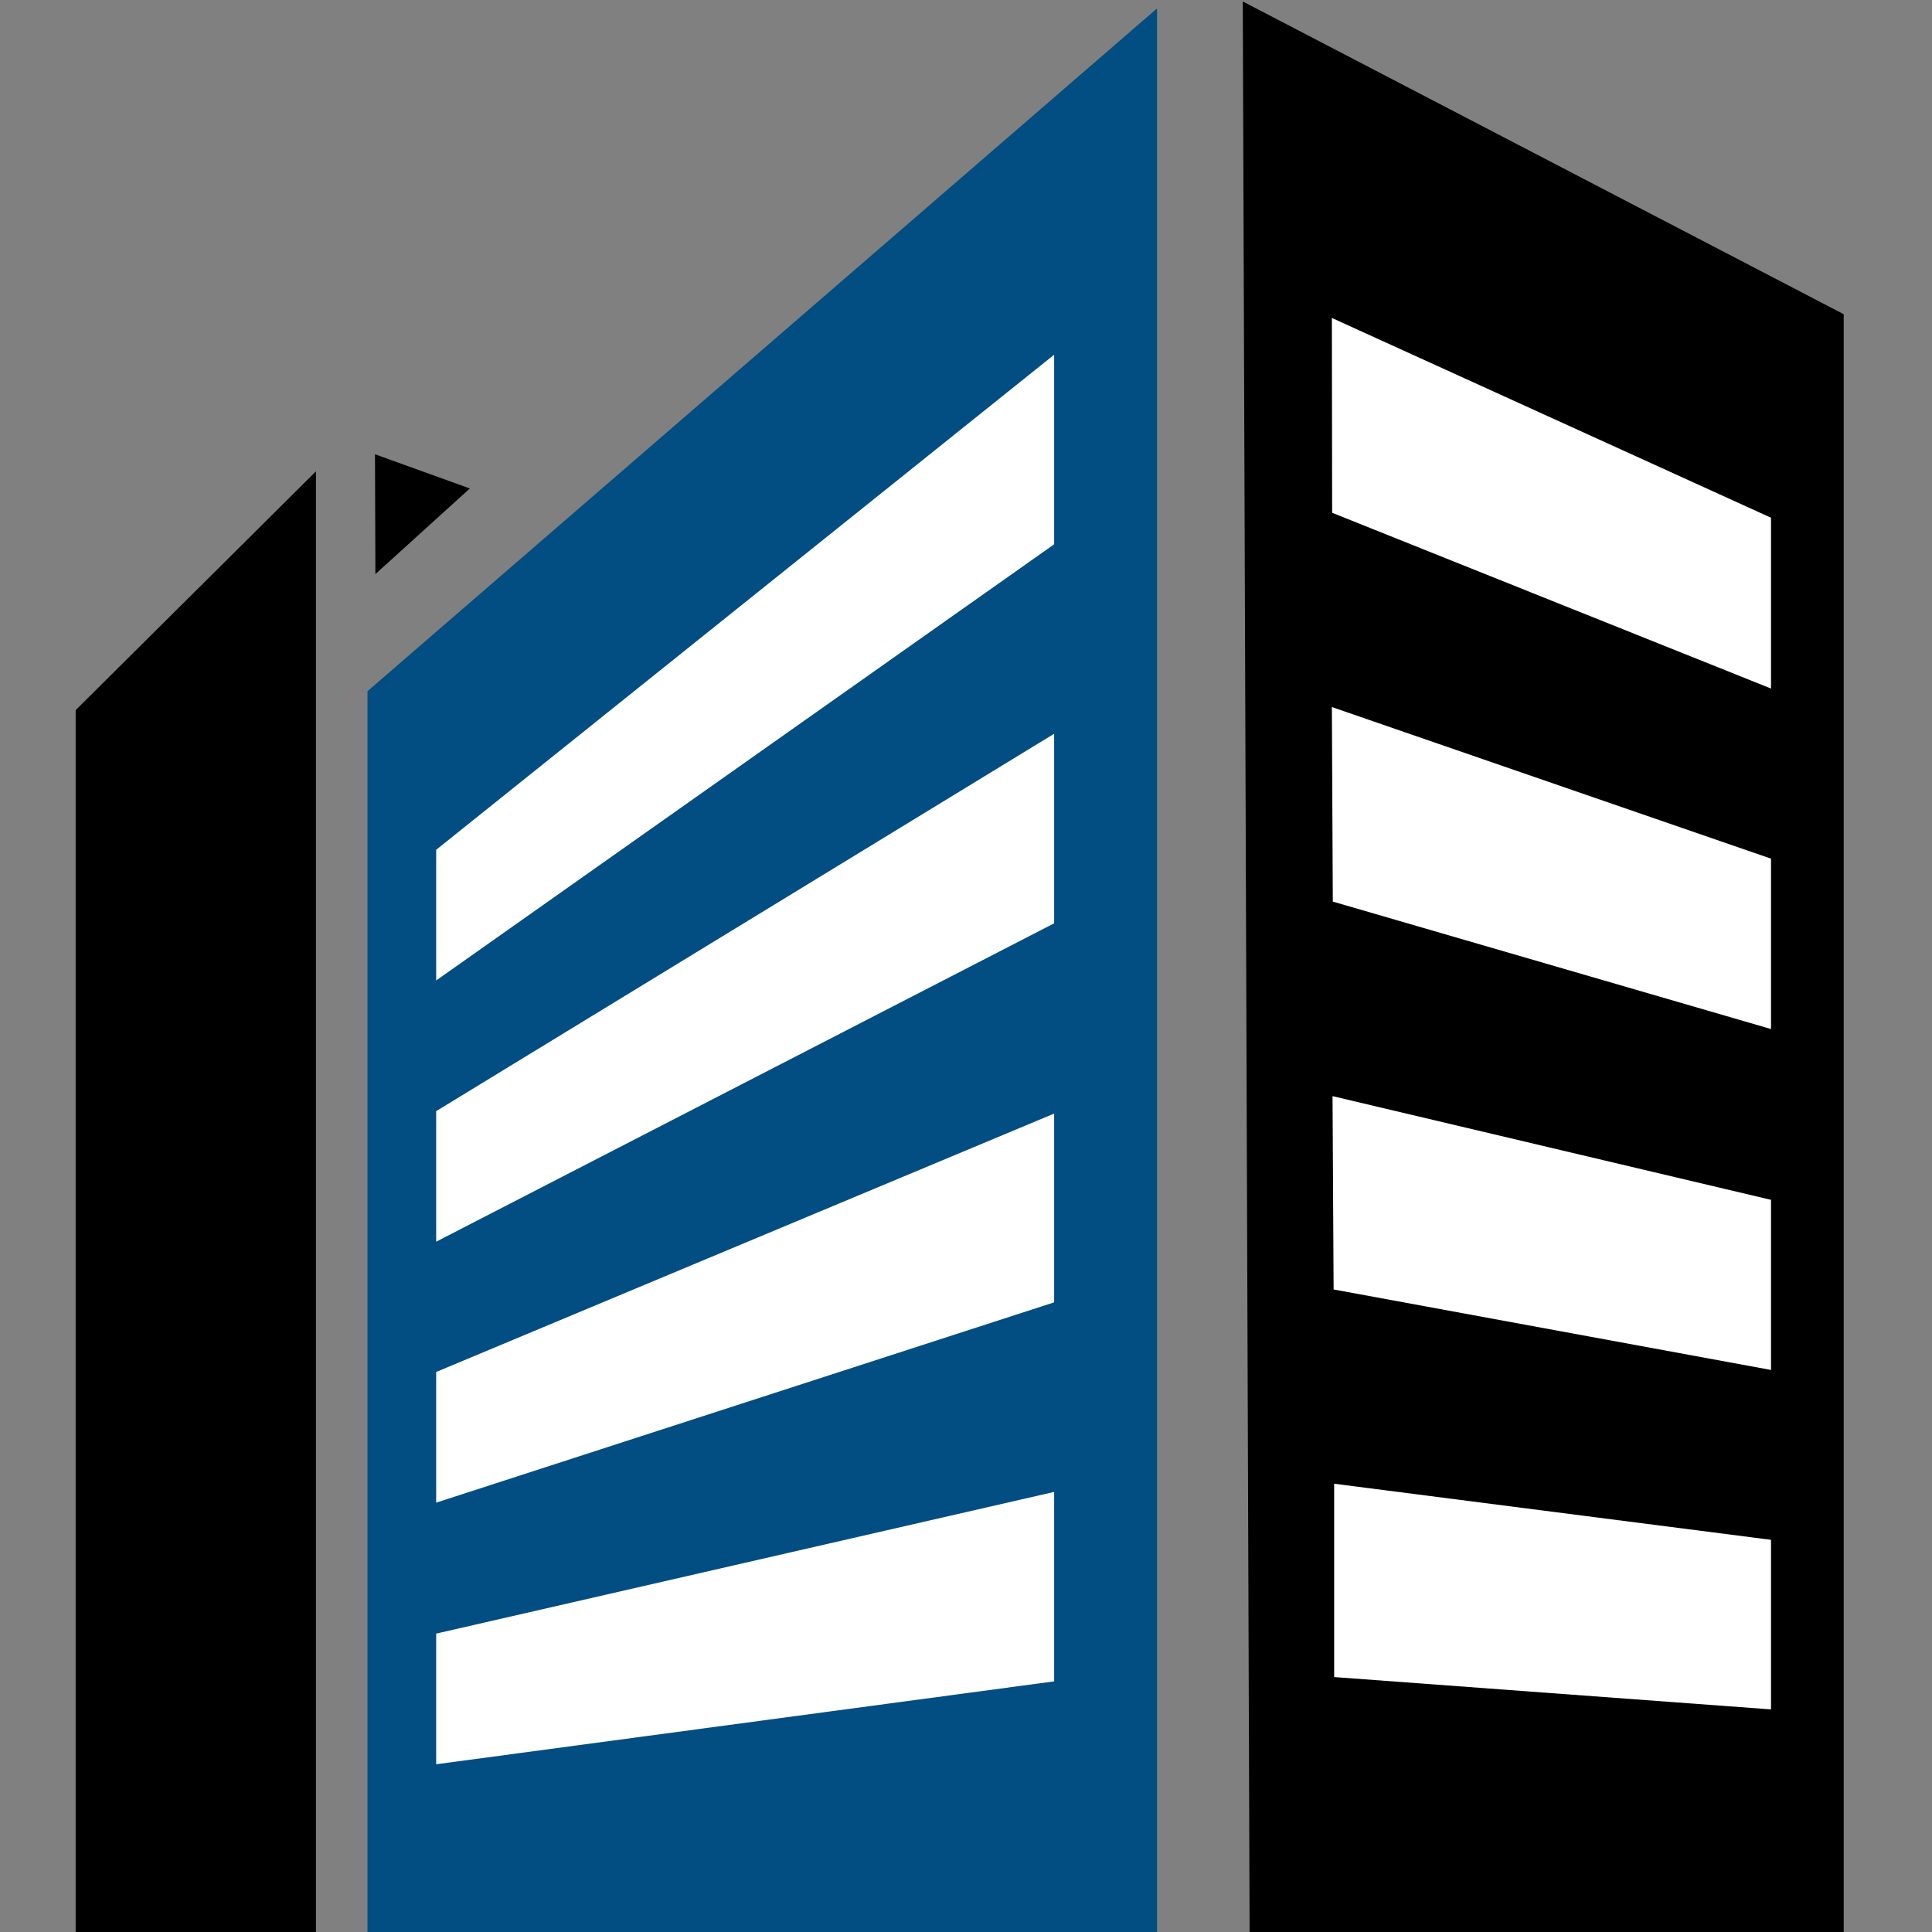<svg width="115" height="115" viewBox="0 0 115 115" fill="none" xmlns="http://www.w3.org/2000/svg">
<rect x="0" y="0" width="115" height="115" fill="#808080" stroke="none"/>
<g clip-path="url(#clip0_664_268)">
<path d="M76.691 13.527L107.182 26.704L107.557 111.413L76.691 109.912V13.527Z" fill="white"/>
<path d="M23.599 45.904L65.015 13.903L65.39 106.894L23.224 111.038L23.599 45.904Z" fill="white"/>
<path d="M21.874 41.143V115.039H68.872V0.502L21.874 41.143ZM62.747 100.081L25.963 105.016V97.238L62.747 88.804V100.081ZM62.747 77.52L25.963 89.443V81.665L62.747 66.284V77.52ZM62.747 54.959L25.963 73.91V66.14L62.747 43.675V54.959ZM62.747 32.398L25.963 58.361V50.583L62.747 21.114V32.398Z" fill="#024D81"/>
<path d="M73.975 0.087L74.382 115.039H109.745V18.703L73.975 0.087ZM79.278 18.926L105.417 30.817V40.984L79.294 30.522L79.278 18.926ZM79.278 42.086L105.417 51.11V61.252L79.334 53.666L79.278 42.086ZM79.318 65.246L105.417 71.419V81.545L79.382 76.754L79.318 65.246ZM79.414 99.825V88.317L105.417 91.656V101.75L79.414 99.825Z" fill="black"/>
<path d="M18.807 115.039H4.504V42.27L18.807 28.055V115.039Z" fill="black"/>
<path d="M22.321 27.04L27.967 29.076L22.345 34.172L22.321 27.04Z" fill="black"/>
</g>
<defs>
<clipPath id="clip0_664_268">
<rect width="115" height="115" fill="white"/>
</clipPath>
</defs>
</svg>
